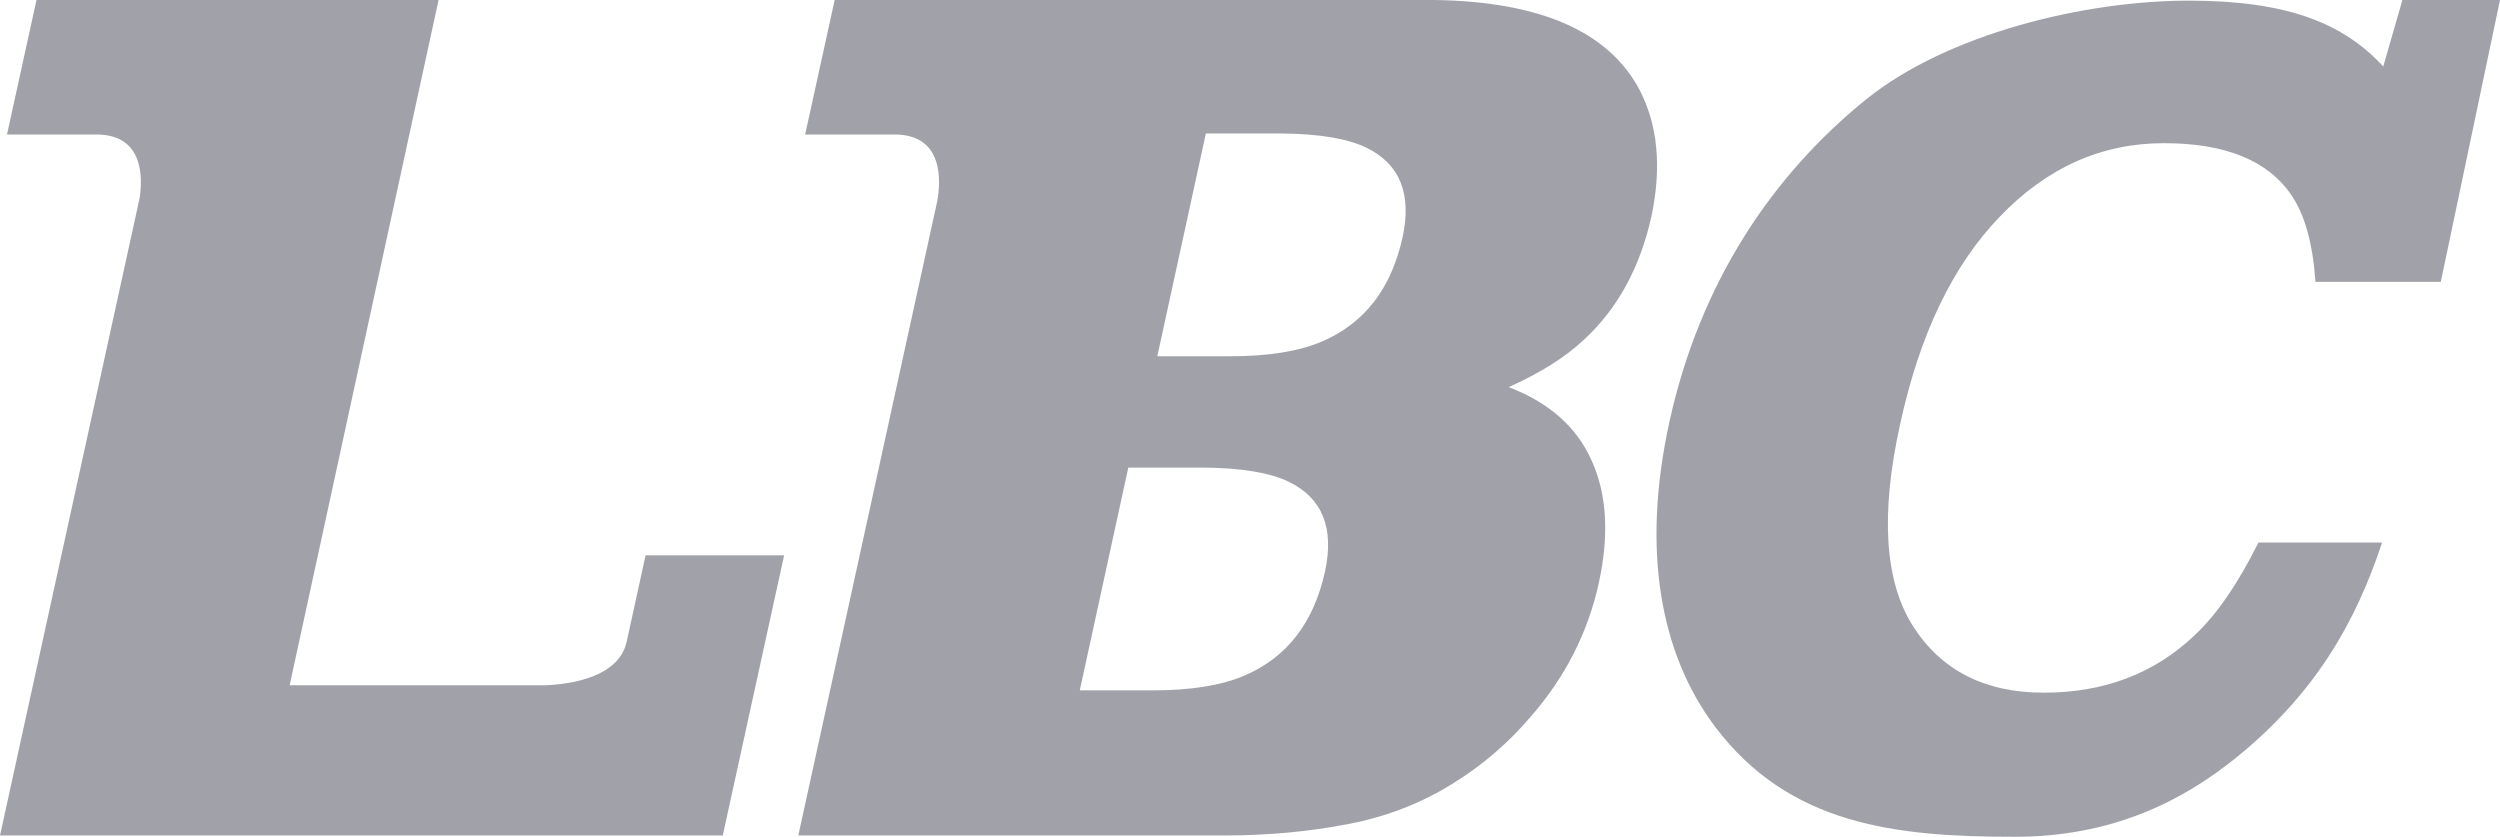 <svg width="723" height="242" viewBox="0 0 723 242" fill="none" xmlns="http://www.w3.org/2000/svg">
<path d="M348.733 38.607L334.696 103.027H355.918C366.846 103.027 375.644 101.604 382.292 98.77C394.586 93.521 402.362 83.465 405.632 68.602C408.33 56.035 404.836 47.402 395.145 42.703C389.735 40.084 381.614 38.715 370.793 38.607H348.733ZM326.306 135.232L312.27 199.653H333.491C344.42 199.653 353.218 198.229 359.865 195.396C372.149 190.147 379.936 180.102 383.206 165.228C385.904 152.66 382.41 144.038 372.718 139.328C367.308 136.71 359.188 135.351 348.367 135.232H326.306ZM241.387 0H414.85C445.279 0.443 465.016 9.01 474.03 25.738C479.44 36.01 480.623 48.307 477.579 62.621C474.31 77.365 467.824 89.232 458.132 98.188C452.83 103.221 445.559 107.813 436.319 111.952C448.043 116.436 456.046 123.549 460.337 133.271C464.726 142.993 465.403 154.794 462.359 168.677C459.197 182.99 452.657 195.837 442.74 207.198C436.319 214.731 428.983 221.08 420.765 226.21C411.515 232.116 401.2 236.158 389.809 238.335C378.537 240.523 366.533 241.623 353.798 241.623H230.867L271.063 58.116C272.054 52.63 273.076 38.898 258.705 38.898L232.847 38.91L241.387 0ZM273.924 60.325C273.924 60.325 274.168 59.472 274.409 58.116L273.924 60.325ZM694.776 0H723L705.876 81.525H669.629C668.866 70.446 666.552 62.092 662.68 56.445C655.893 46.421 643.599 41.409 625.819 41.409C607.706 41.409 591.862 48.512 578.288 62.718C564.703 76.826 555.109 96.83 549.505 122.741C543.783 148.651 545.02 168.084 553.216 181.039C561.412 193.897 574.018 200.321 591.056 200.321C608.523 200.321 623.066 194.781 634.704 183.701C641.06 177.752 647.213 168.817 653.139 156.907H688.893C681.181 180.306 669.338 200.698 646.998 218.87C630.746 232.084 610.341 242 582.645 242C548.376 242 517.398 238.691 495.908 210.032C480.247 189.155 474.611 159.257 482.807 121.954C491.648 81.633 512.666 50.549 539.717 28.713C563.327 9.7 602.952 0.194 632.929 0.183C661.228 0.183 677.534 6.531 689.237 19.228L694.776 0ZM10.552 0H126.835L83.768 198.176H157.791C165.234 197.852 178.97 195.848 181.239 185.566L186.704 160.593H226.77L209.022 241.623H0L40.357 57.393C41.281 51.519 41.658 38.898 27.88 38.898L2.022 38.909L10.552 0Z" fill="#A1A1AA"/>
</svg>
